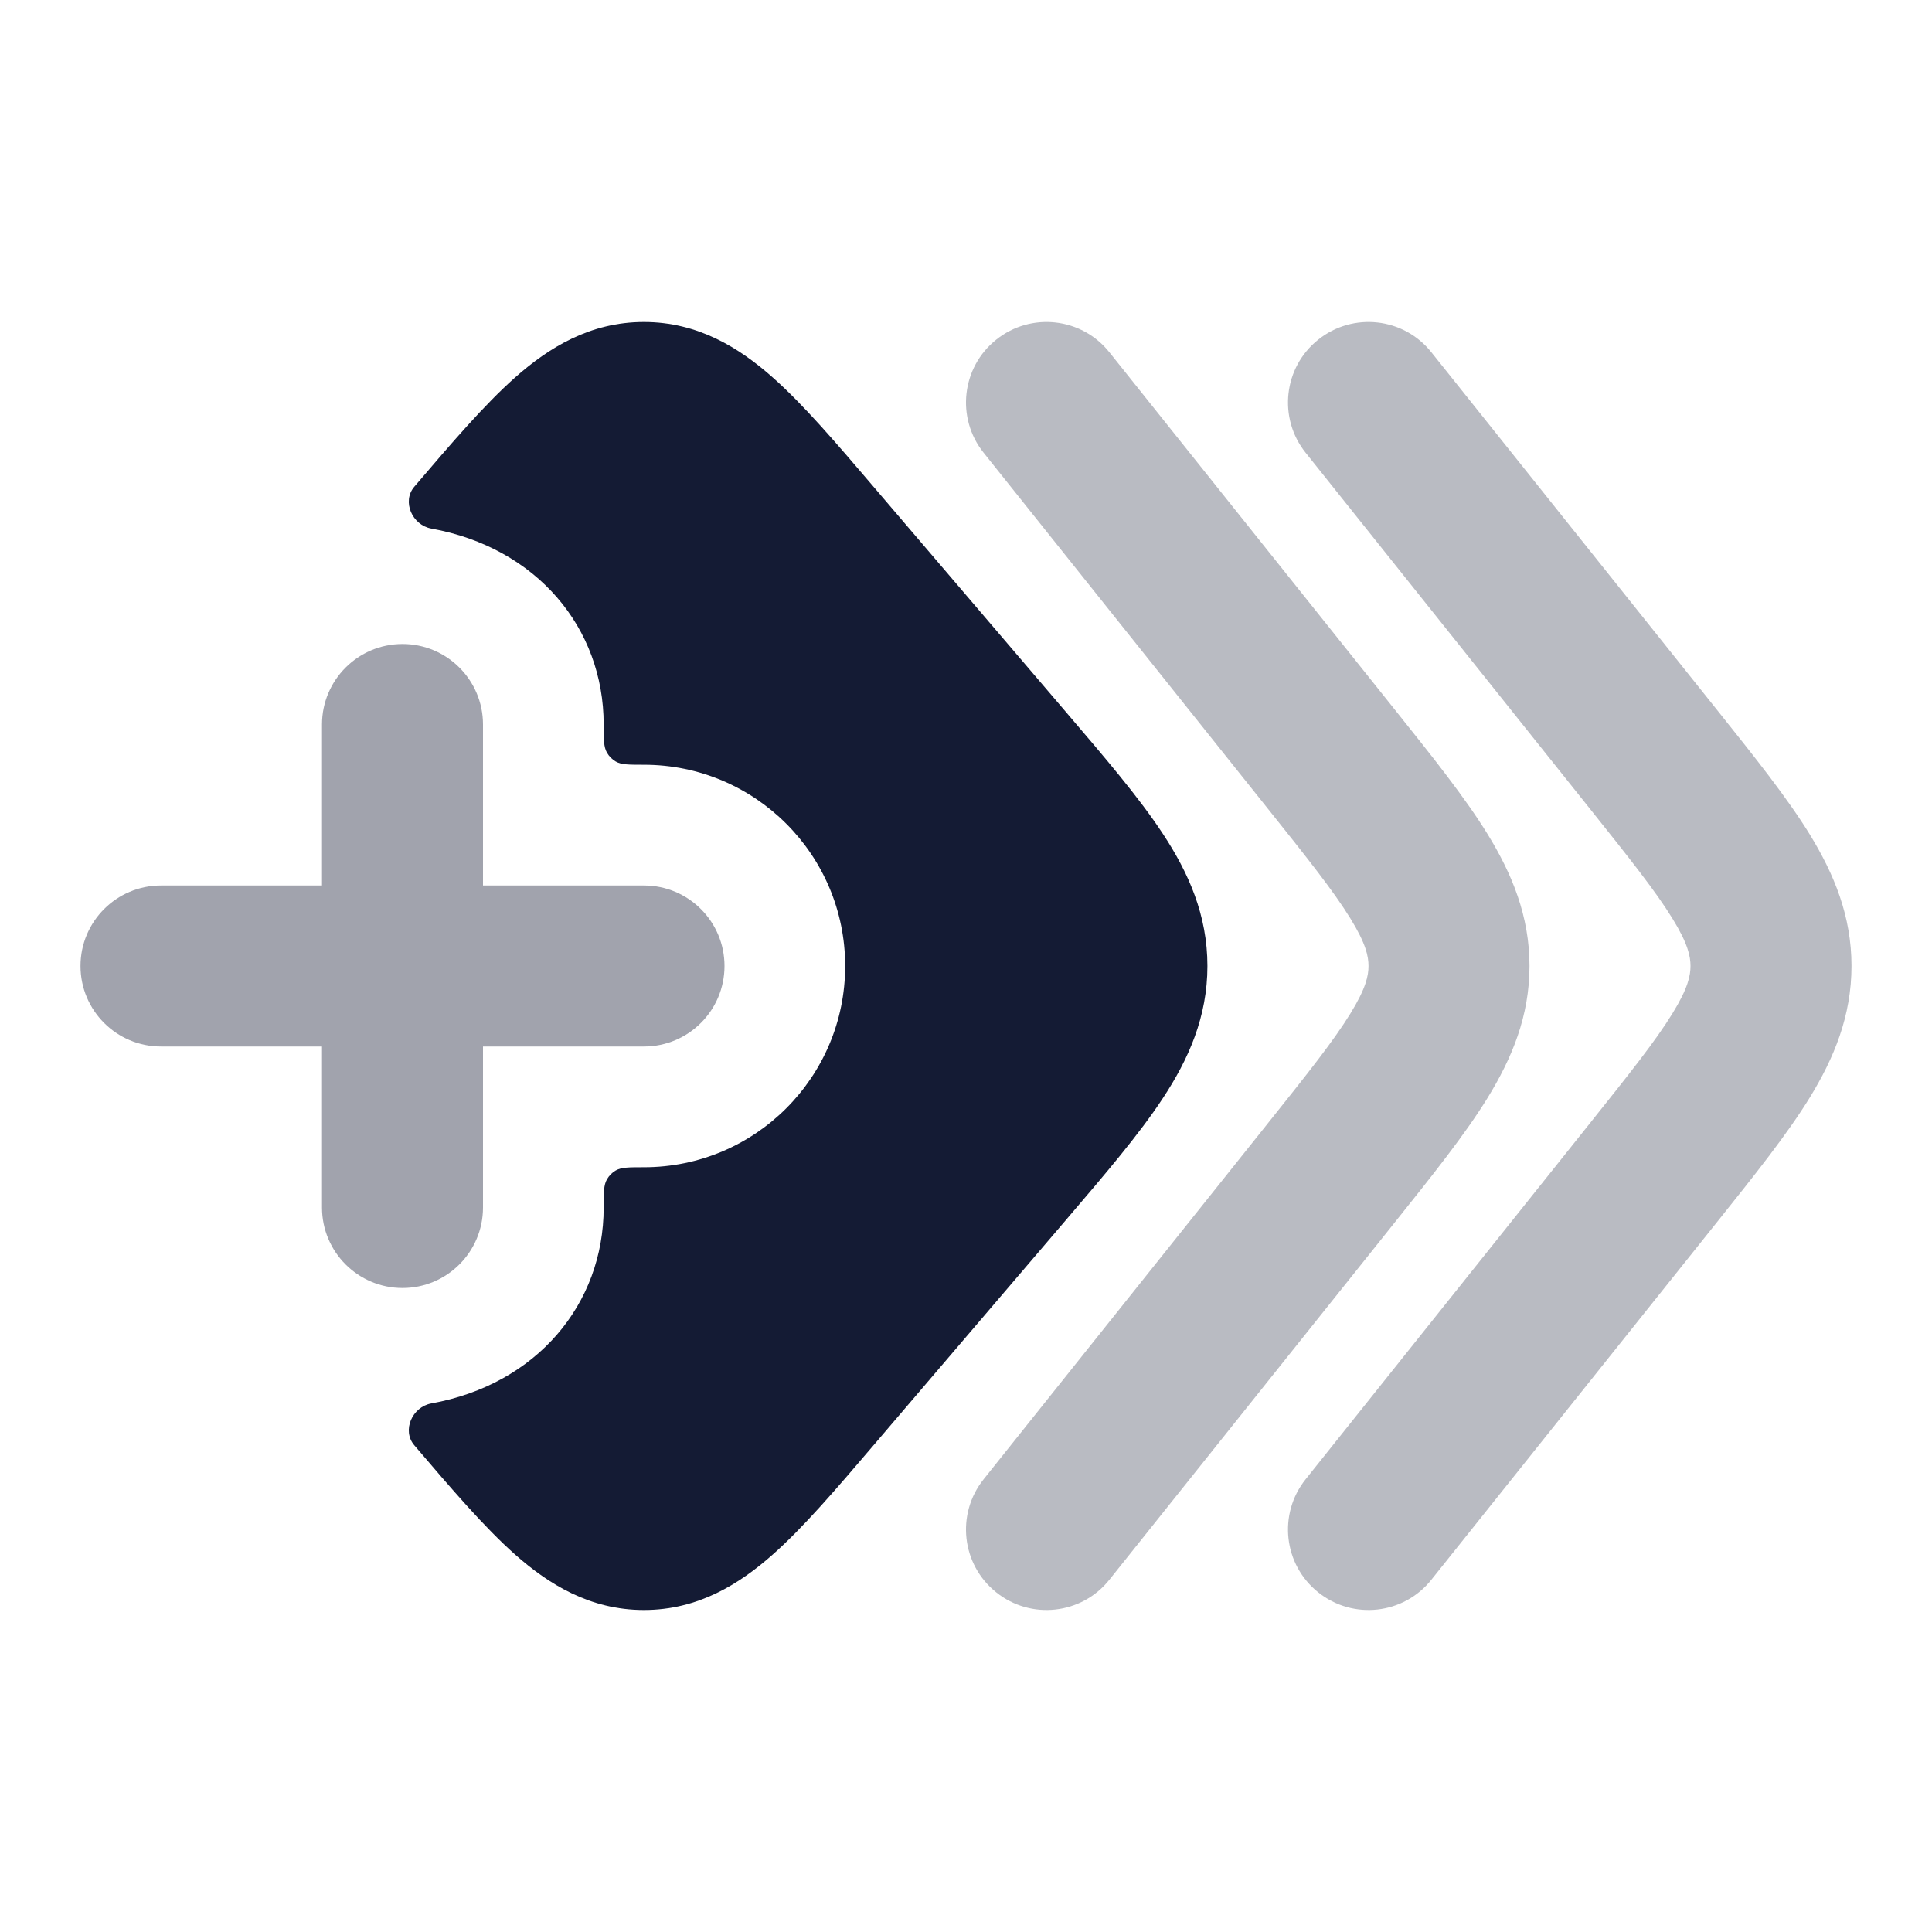 <svg width="24" height="24" viewBox="0 0 24 24" fill="none" xmlns="http://www.w3.org/2000/svg">
<path opacity="0.4" fill-rule="evenodd" clip-rule="evenodd" d="M5 8C5.552 8 6 8.448 6 9V11H8C8.552 11 9 11.448 9 12C9 12.552 8.552 13 8 13H6V15C6 15.552 5.552 16 5 16C4.448 16 4 15.552 4 15L4 13H2C1.448 13 1 12.552 1 12C1 11.448 1.448 11 2 11H4V9C4 8.448 4.448 8 5 8Z" fill="#141B34"/>
<path d="M6.4 4.688C6.815 4.321 7.328 4 7.999 4C8.67 4 9.184 4.321 9.598 4.688C9.981 5.026 10.392 5.508 10.852 6.047L13.24 8.843C13.726 9.412 14.151 9.909 14.445 10.357C14.764 10.841 14.999 11.367 14.999 12C14.999 12.633 14.764 13.159 14.445 13.643C14.151 14.091 13.726 14.588 13.24 15.157L10.852 17.953C10.392 18.492 9.981 18.974 9.598 19.312C9.184 19.679 8.67 20 7.999 20C7.328 20 6.815 19.679 6.4 19.312C6.018 18.974 5.606 18.492 5.146 17.953C4.99 17.77 5.121 17.477 5.358 17.434C6.665 17.198 7.499 16.203 7.499 15C7.499 14.813 7.499 14.72 7.54 14.65C7.566 14.604 7.604 14.566 7.649 14.54C7.719 14.5 7.812 14.5 7.999 14.5C9.38 14.5 10.499 13.381 10.499 12C10.499 10.619 9.38 9.5 7.999 9.5C7.812 9.5 7.719 9.5 7.649 9.46C7.604 9.433 7.566 9.396 7.54 9.35C7.499 9.28 7.499 9.187 7.499 9C7.499 7.797 6.665 6.802 5.358 6.566C5.121 6.523 4.99 6.23 5.146 6.047C5.606 5.508 6.018 5.026 6.4 4.688Z" fill="#141B34"/>
<path opacity="0.3" fill-rule="evenodd" clip-rule="evenodd" d="M12.376 4.219C12.807 3.874 13.437 3.944 13.781 4.376L17.293 8.773C17.305 8.788 17.317 8.803 17.329 8.818C17.794 9.4 18.199 9.907 18.48 10.363C18.782 10.855 19 11.378 19 12C19 12.622 18.782 13.145 18.48 13.637C18.199 14.093 17.794 14.6 17.329 15.182L13.781 19.624C13.437 20.056 12.807 20.126 12.376 19.781C11.944 19.437 11.874 18.808 12.219 18.376L15.73 13.979C16.242 13.338 16.568 12.928 16.776 12.589C16.97 12.275 17 12.118 17 12C17 11.882 16.97 11.725 16.776 11.411C16.568 11.072 16.242 10.662 15.73 10.021L12.219 5.624C11.874 5.193 11.944 4.563 12.376 4.219Z" fill="#141B34"/>
<path opacity="0.3" fill-rule="evenodd" clip-rule="evenodd" d="M16.376 4.219C16.808 3.874 17.437 3.944 17.781 4.376L21.293 8.773C21.305 8.788 21.317 8.803 21.329 8.818C21.794 9.4 22.199 9.907 22.48 10.363C22.782 10.855 23 11.378 23 12C23 12.622 22.782 13.145 22.48 13.637C22.199 14.093 21.794 14.6 21.329 15.182L17.781 19.624C17.437 20.056 16.808 20.126 16.376 19.781C15.944 19.437 15.874 18.808 16.219 18.376L19.73 13.979C20.242 13.338 20.568 12.928 20.776 12.589C20.97 12.275 21 12.118 21 12C21 11.882 20.97 11.725 20.776 11.411C20.568 11.072 20.242 10.662 19.73 10.021L16.219 5.624C15.874 5.193 15.944 4.563 16.376 4.219Z" fill="#141B34"/>
</svg>
